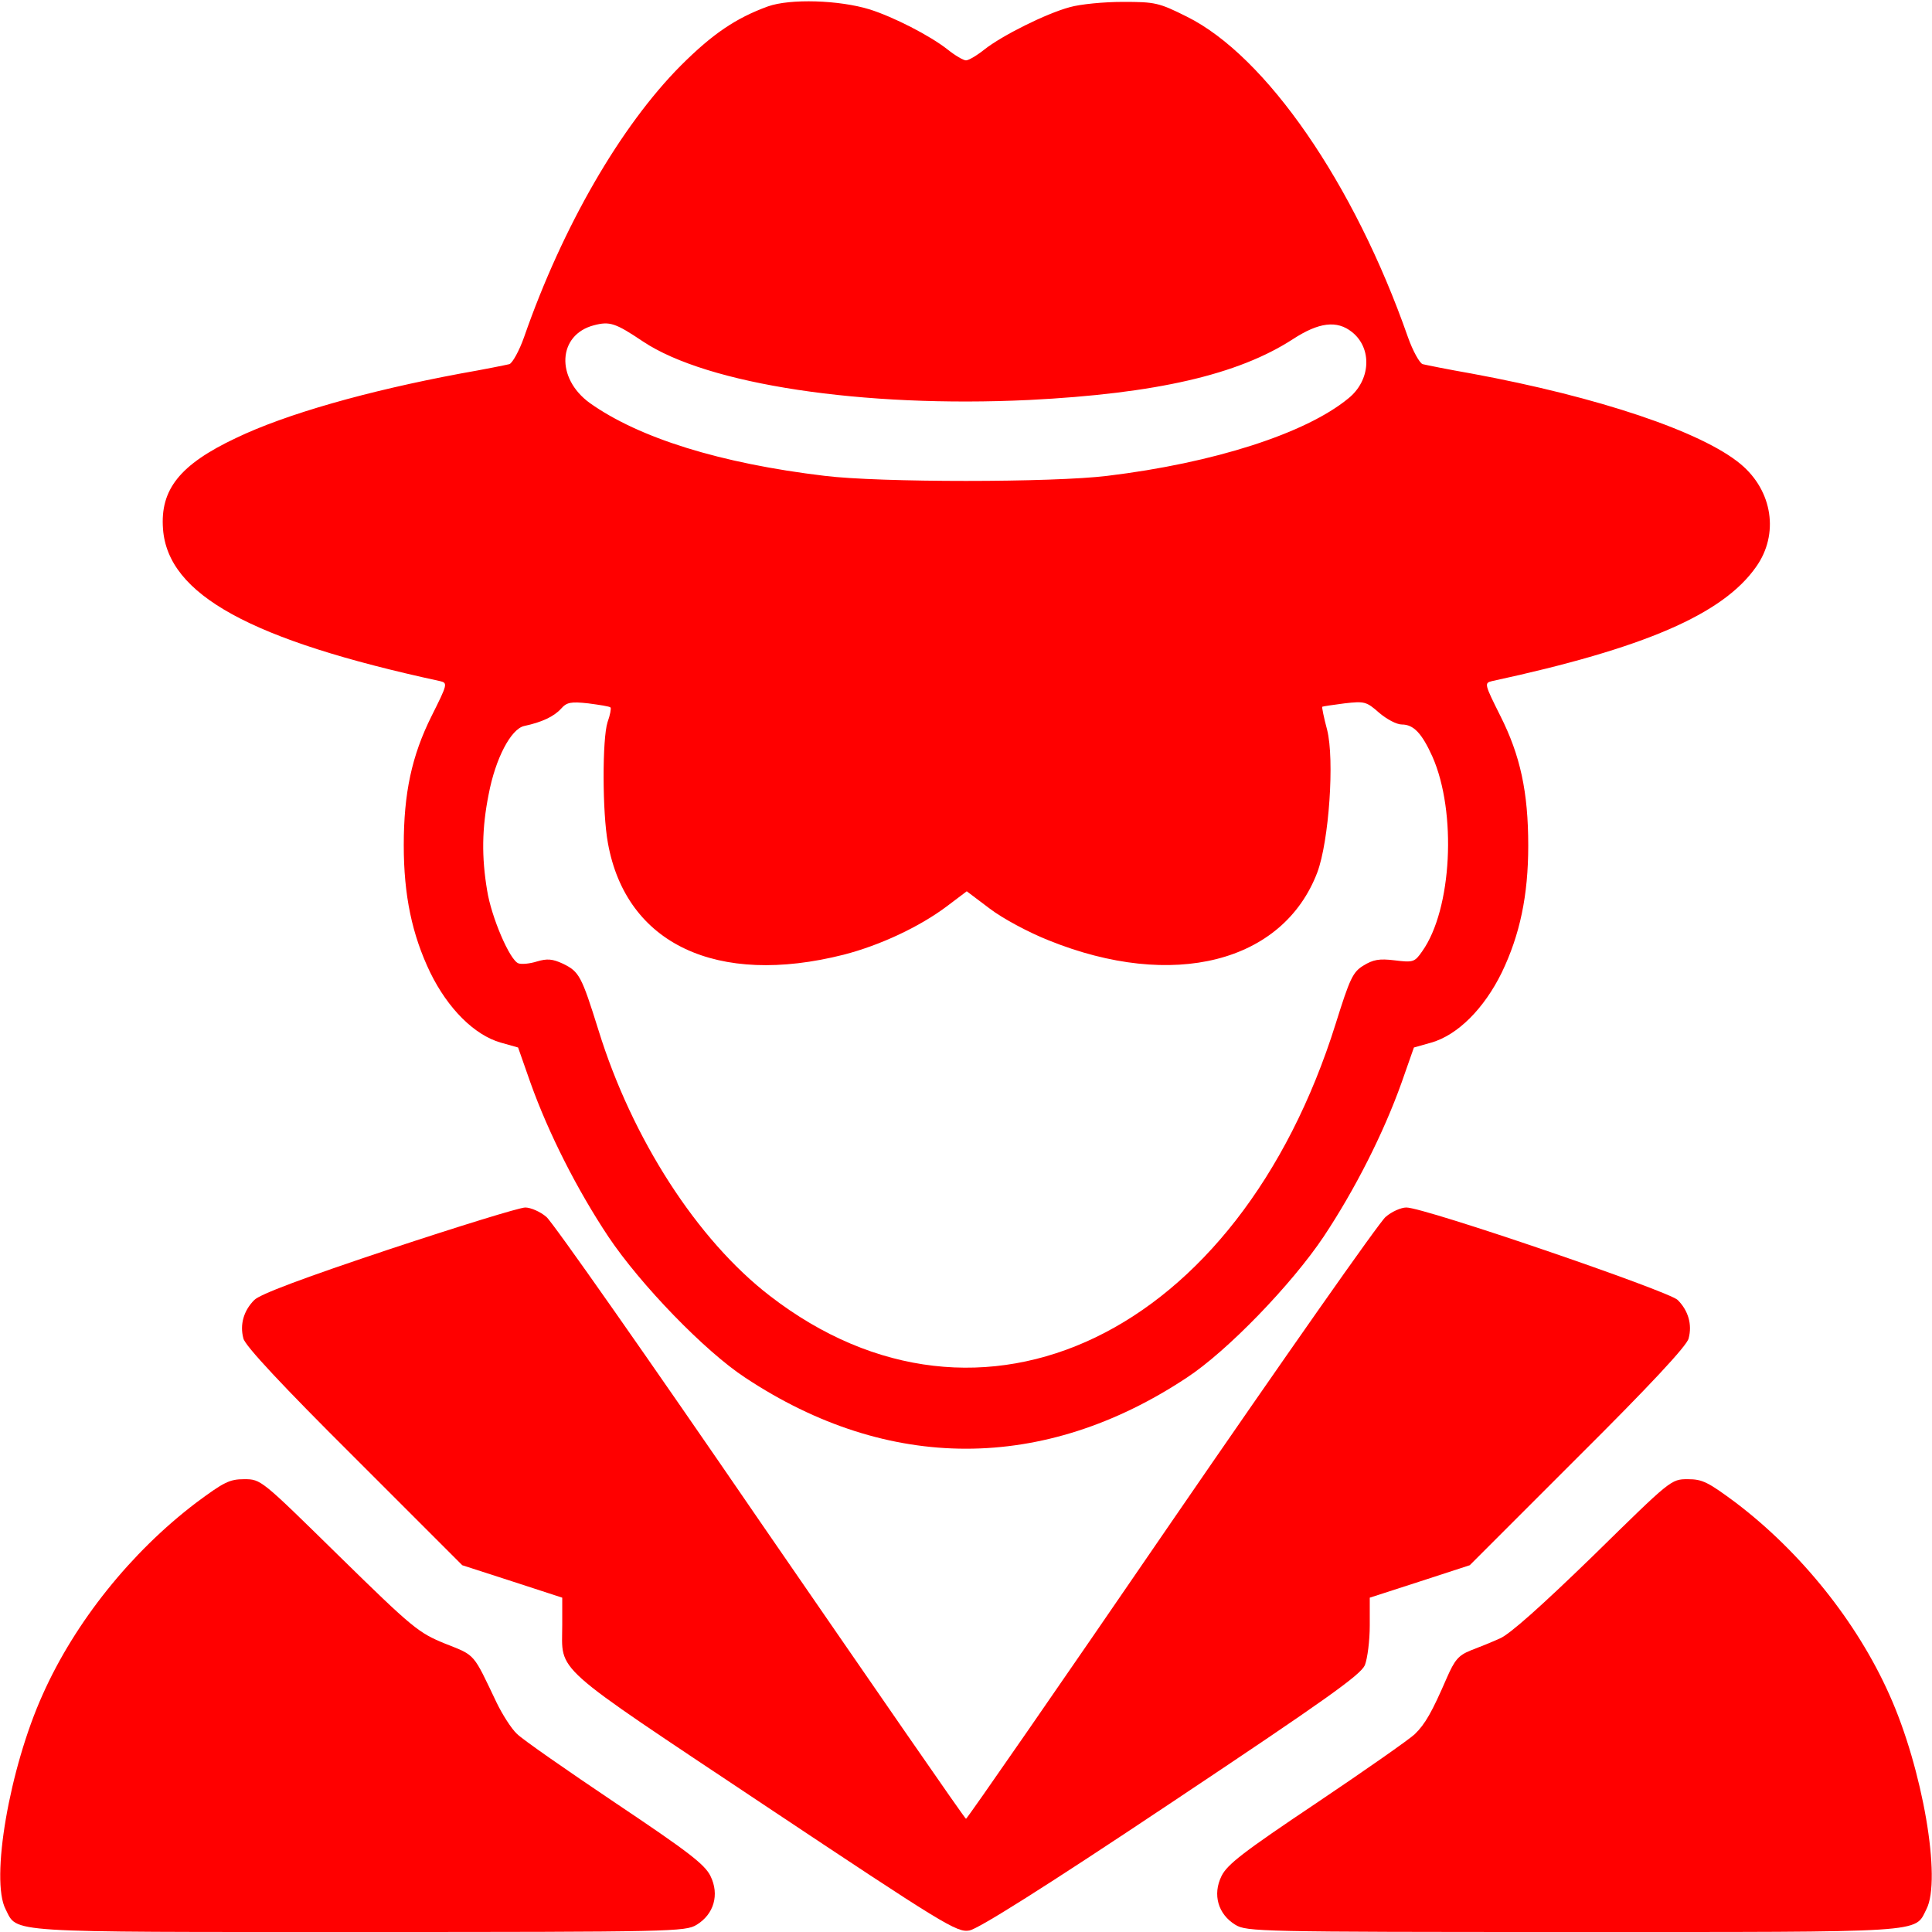 <?xml version="1.0" standalone="no"?>
<!DOCTYPE svg PUBLIC "-//W3C//DTD SVG 20010904//EN"
 "http://www.w3.org/TR/2001/REC-SVG-20010904/DTD/svg10.dtd">
<svg version="1.0" xmlns="http://www.w3.org/2000/svg"
 width="512pt" height="512pt" viewBox="0 0 512 512"
 preserveAspectRatio="xMidYMid meet">

<g transform="translate(0,512) scale(0.1,-0.1)"
fill="#FF0000" stroke="none">
<path d="M2035 5103 c-85 -31 -147 -73 -231 -157 -159 -160 -313 -426 -415
-719 -13 -37 -31 -69 -39 -72 -8 -2 -67 -14 -130 -25 -246 -46 -462 -107 -595
-171 -148 -70 -201 -136 -193 -241 13 -174 231 -294 734 -403 21 -5 20 -8 -22
-92 -53 -106 -74 -205 -74 -343 0 -133 22 -237 70 -337 47 -96 117 -166 187
-186 l46 -13 33 -94 c48 -134 123 -282 206 -407 85 -127 256 -304 363 -374
379 -251 791 -251 1170 0 107 70 278 247 363 374 83 125 158 273 206 407 l33
94 46 13 c70 20 140 90 187 186 48 100 70 204 70 336 0 142 -21 239 -74 344
-42 84 -43 87 -22 92 403 87 612 177 700 303 61 86 44 201 -41 272 -103 86
-377 178 -713 240 -63 11 -122 23 -130 25 -8 3 -26 35 -39 72 -142 406 -376
745 -586 849 -74 37 -84 39 -169 39 -50 0 -113 -6 -141 -14 -63 -17 -179 -75
-226 -112 -20 -16 -42 -29 -49 -29 -7 0 -29 13 -49 29 -47 37 -143 86 -206
106 -81 25 -211 29 -270 8z m-331 -888 c171 -114 582 -176 1023 -155 337 17
554 67 699 161 69 45 117 51 157 19 54 -43 50 -128 -10 -176 -113 -93 -357
-171 -638 -205 -145 -18 -605 -18 -750 0 -276 33 -491 100 -622 193 -91 66
-85 181 11 206 42 11 57 6 130 -43z m-86 -970 c2 -2 -1 -20 -8 -39 -14 -44
-14 -239 1 -320 48 -268 289 -381 625 -296 97 25 201 74 273 128 l53 40 61
-46 c34 -26 103 -63 156 -84 329 -133 621 -59 712 180 31 83 46 299 26 378 -9
33 -14 60 -13 61 1 1 28 5 59 9 53 6 58 5 92 -25 20 -17 46 -31 60 -31 31 0
53 -23 81 -85 65 -147 52 -405 -27 -516 -20 -29 -24 -30 -73 -24 -41 5 -57 2
-83 -14 -28 -17 -36 -35 -73 -153 -258 -825 -941 -1154 -1500 -722 -192 148
-365 416 -454 704 -45 144 -51 155 -94 176 -28 13 -42 14 -69 6 -19 -6 -41 -8
-49 -5 -23 8 -72 123 -83 193 -15 89 -14 165 4 255 18 95 59 173 94 181 47 10
79 25 98 46 15 17 26 19 72 14 30 -4 57 -8 59 -11z"/>
<path d="M1031 1809 c-231 -77 -342 -119 -357 -134 -28 -28 -39 -65 -29 -102
4 -19 105 -127 293 -314 l287 -287 133 -43 132 -43 0 -72 c0 -129 -37 -96 533
-476 479 -319 513 -340 546 -334 23 4 197 113 534 338 414 276 502 339 514
365 7 18 13 65 13 105 l0 74 133 43 132 43 287 287 c188 187 289 295 293 314
10 37 -1 74 -29 102 -25 24 -671 245 -719 245 -14 0 -39 -11 -55 -25 -16 -13
-272 -378 -568 -809 -296 -432 -541 -786 -544 -786 -3 0 -247 354 -544 785
-296 432 -552 797 -568 810 -16 14 -42 25 -56 25 -15 0 -177 -50 -361 -111z"/>
<path d="M519 1137 c-171 -130 -320 -315 -406 -508 -88 -195 -139 -491 -98
-569 32 -63 -10 -60 937 -60 833 0 864 1 894 19 46 28 61 80 37 129 -15 31
-58 64 -252 194 -128 86 -246 168 -261 183 -15 14 -39 52 -54 83 -63 132 -55
124 -136 156 -71 29 -85 40 -282 233 -206 202 -206 203 -251 203 -39 0 -54 -8
-128 -63z"/>
<path d="M4222 997 c-137 -133 -221 -208 -247 -219 -22 -10 -57 -24 -78 -32
-32 -13 -42 -25 -63 -73 -39 -90 -57 -122 -85 -149 -15 -14 -132 -96 -260
-182 -194 -130 -237 -163 -252 -194 -24 -49 -9 -101 37 -129 30 -18 61 -19
894 -19 947 0 905 -3 937 60 41 78 -10 374 -98 569 -86 193 -235 378 -406 508
-74 55 -89 63 -128 63 -45 0 -45 -1 -251 -203z"/>
</g>
</svg>
